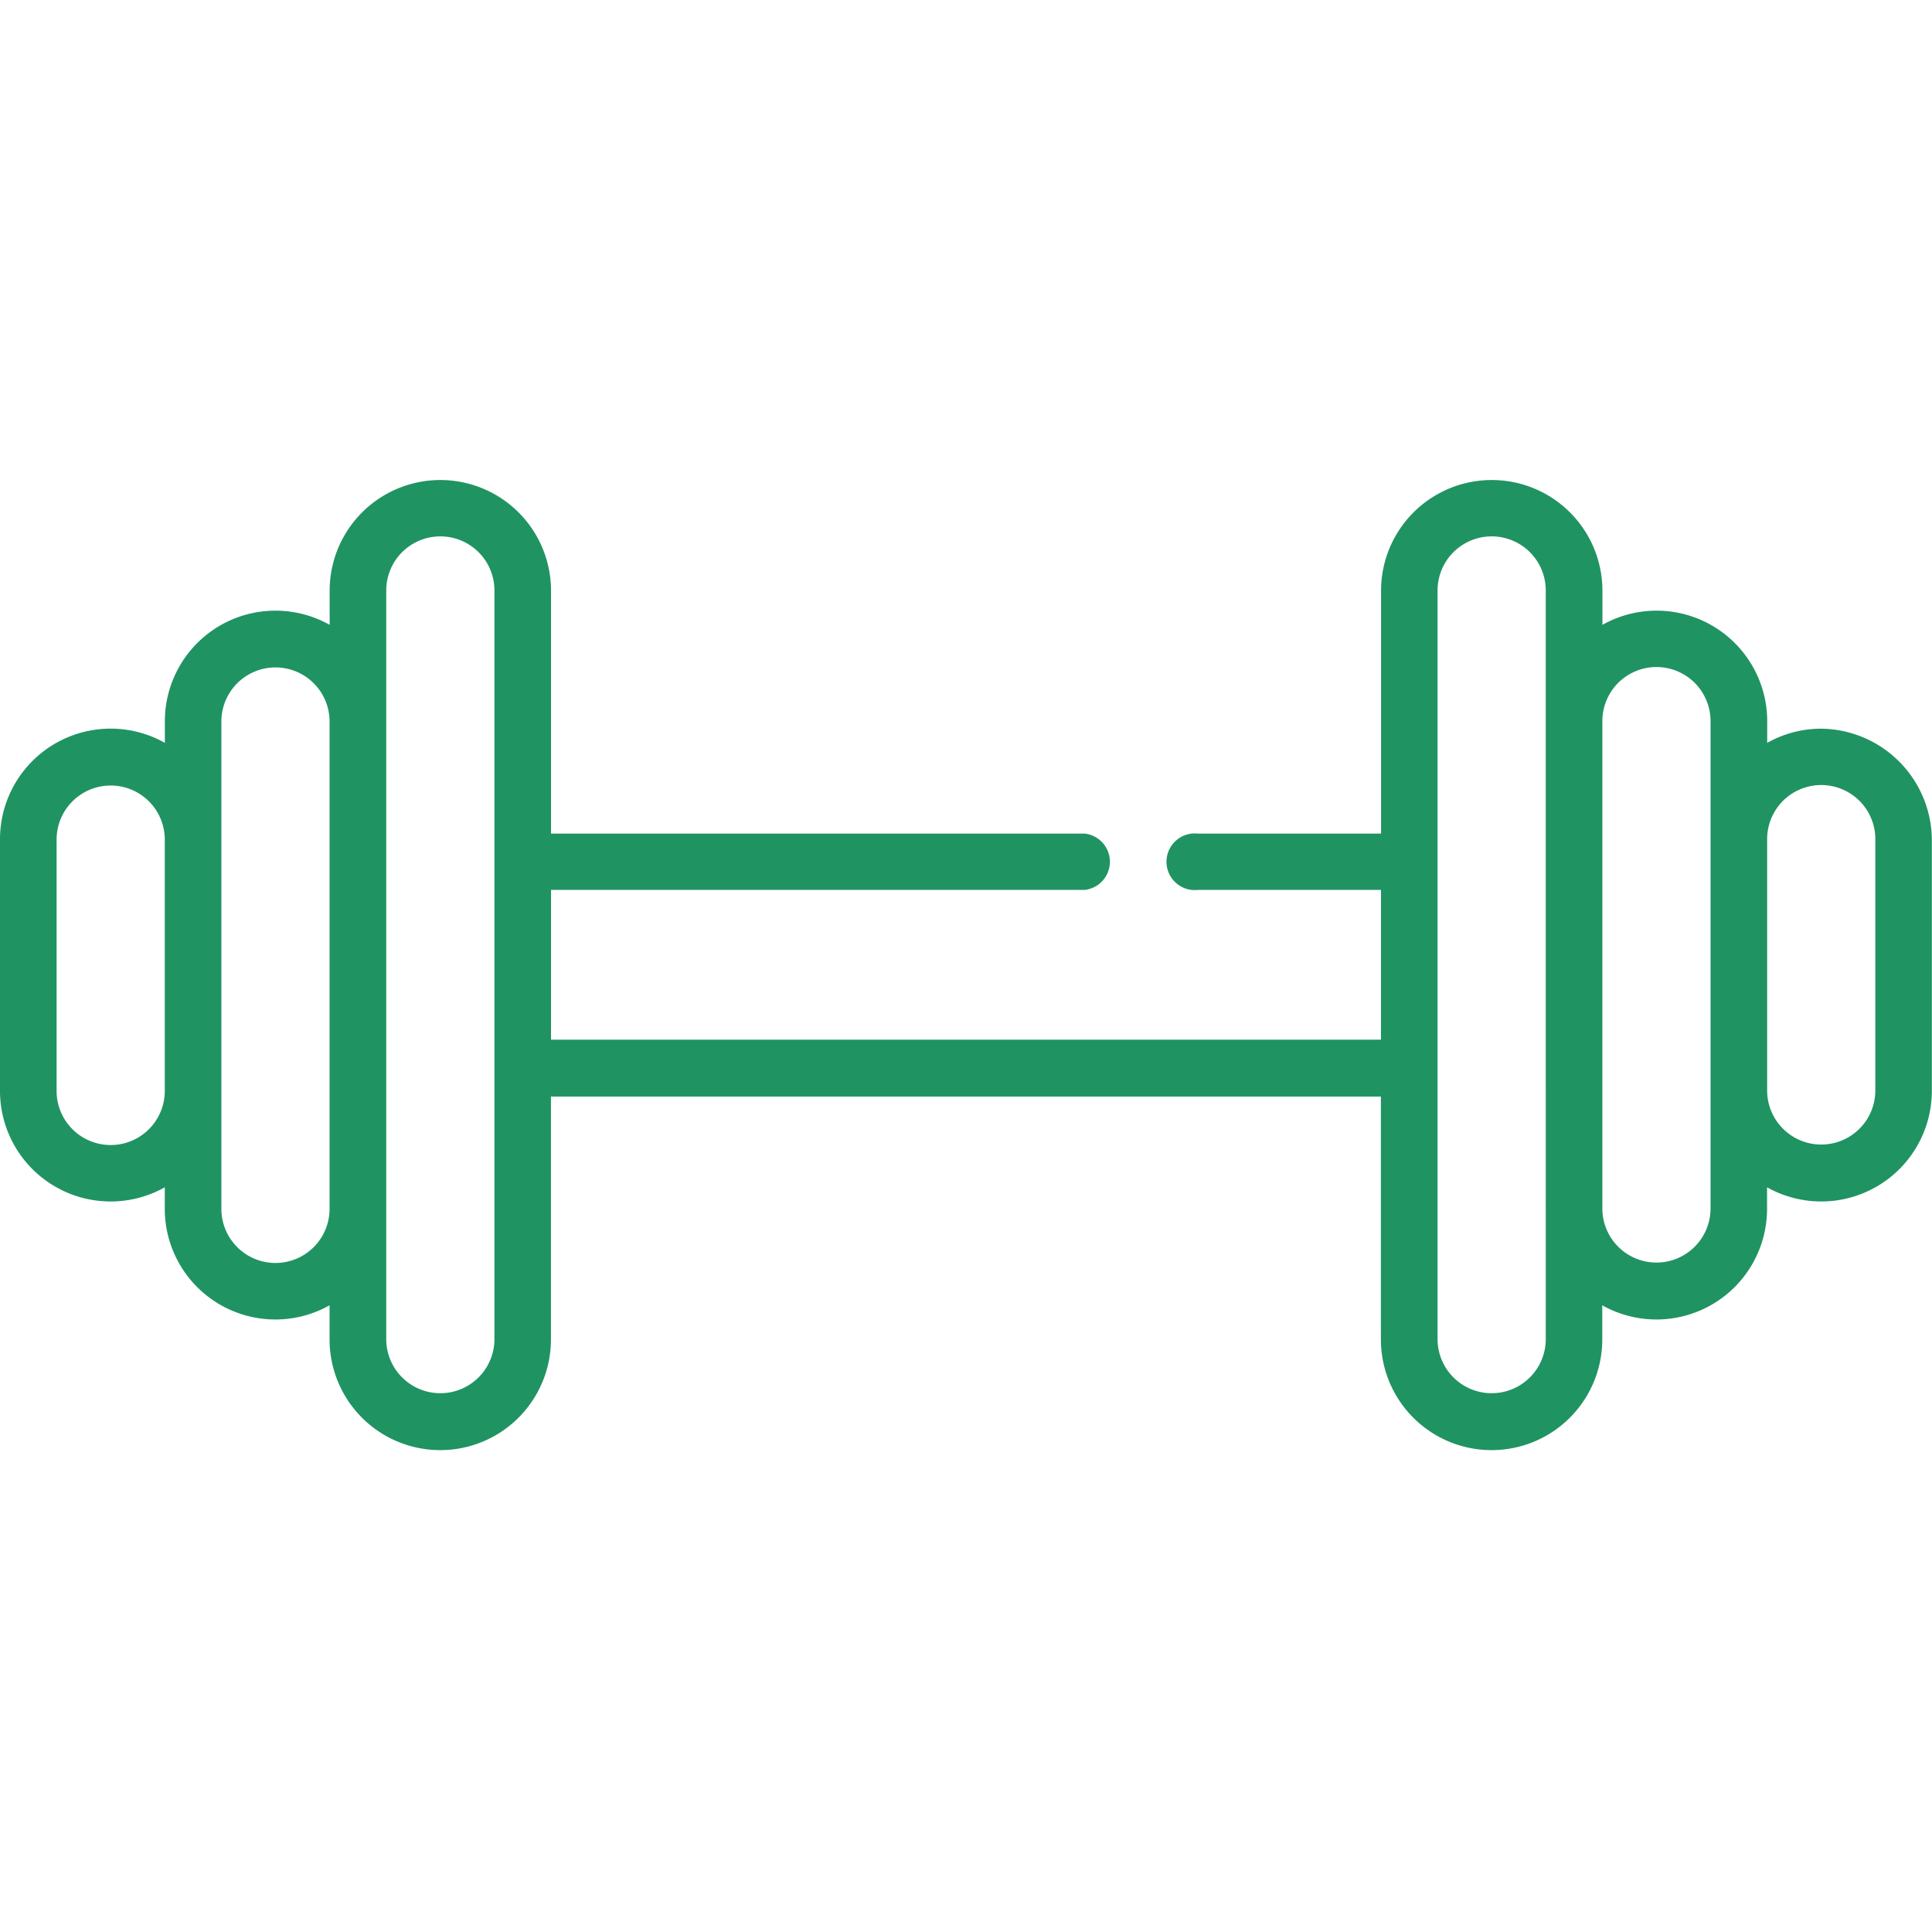 <svg xmlns="http://www.w3.org/2000/svg" xmlns:xlink="http://www.w3.org/1999/xlink" width="24" height="24" viewBox="0 0 24 24">
  <defs>
    <clipPath id="clip-path">
      <rect id="Rectangle_1646" data-name="Rectangle 1646" width="24" height="24" transform="translate(-5284 -7039)" fill="#fff"/>
    </clipPath>
  </defs>
  <g id="Gym" transform="translate(5284 7039)" clip-path="url(#clip-path)">
    <g id="Fitness_CenterGym" data-name="Fitness CenterGym" transform="translate(-5284 -7160.497)">
      <g id="Group_3822" data-name="Group 3822" transform="translate(0 127.46)">
        <path id="Path_12812" data-name="Path 12812" d="M22.625,130.549a1.366,1.366,0,0,0-.672.176v-.266a1.374,1.374,0,0,0-2.047-1.2v-.424a1.375,1.375,0,0,0-2.75,0v3.017H14.88a.352.352,0,1,0,0,.7h2.275v1.86H6.845v-1.86h6.628a.352.352,0,0,0,0-.7H6.845v-3.017a1.375,1.375,0,1,0-2.75,0v.424a1.374,1.374,0,0,0-2.047,1.2v.266A1.374,1.374,0,0,0,0,131.924v3.122a1.374,1.374,0,0,0,2.047,1.2v.266a1.374,1.374,0,0,0,2.047,1.2v.424a1.375,1.375,0,0,0,2.75,0v-3.017h10.31v3.017a1.375,1.375,0,0,0,2.75,0v-.424a1.374,1.374,0,0,0,2.047-1.2v-.266a1.374,1.374,0,0,0,2.047-1.2v-3.122a1.39,1.39,0,0,0-1.373-1.375Zm-20.578,4.5a.672.672,0,0,1-1.344,0v-3.122a.672.672,0,0,1,1.344,0Zm2.047,1.465a.672.672,0,0,1-1.344,0V130.46a.672.672,0,0,1,1.344,0ZM6.142,132.2v5.932a.672.672,0,0,1-1.344,0v-9.3a.672.672,0,0,1,1.344,0Zm13.06,5.932a.672.672,0,0,1-1.344,0v-9.3a.672.672,0,0,1,1.344,0Zm2.047-1.623a.672.672,0,0,1-1.344,0v-6.054a.672.672,0,0,1,1.344,0Zm2.047-1.466a.672.672,0,0,1-1.344,0v-3.122a.672.672,0,0,1,1.344,0Z" transform="translate(0 -127.46)" fill="#209362"/>
      </g>
    </g>
  </g>
</svg>
